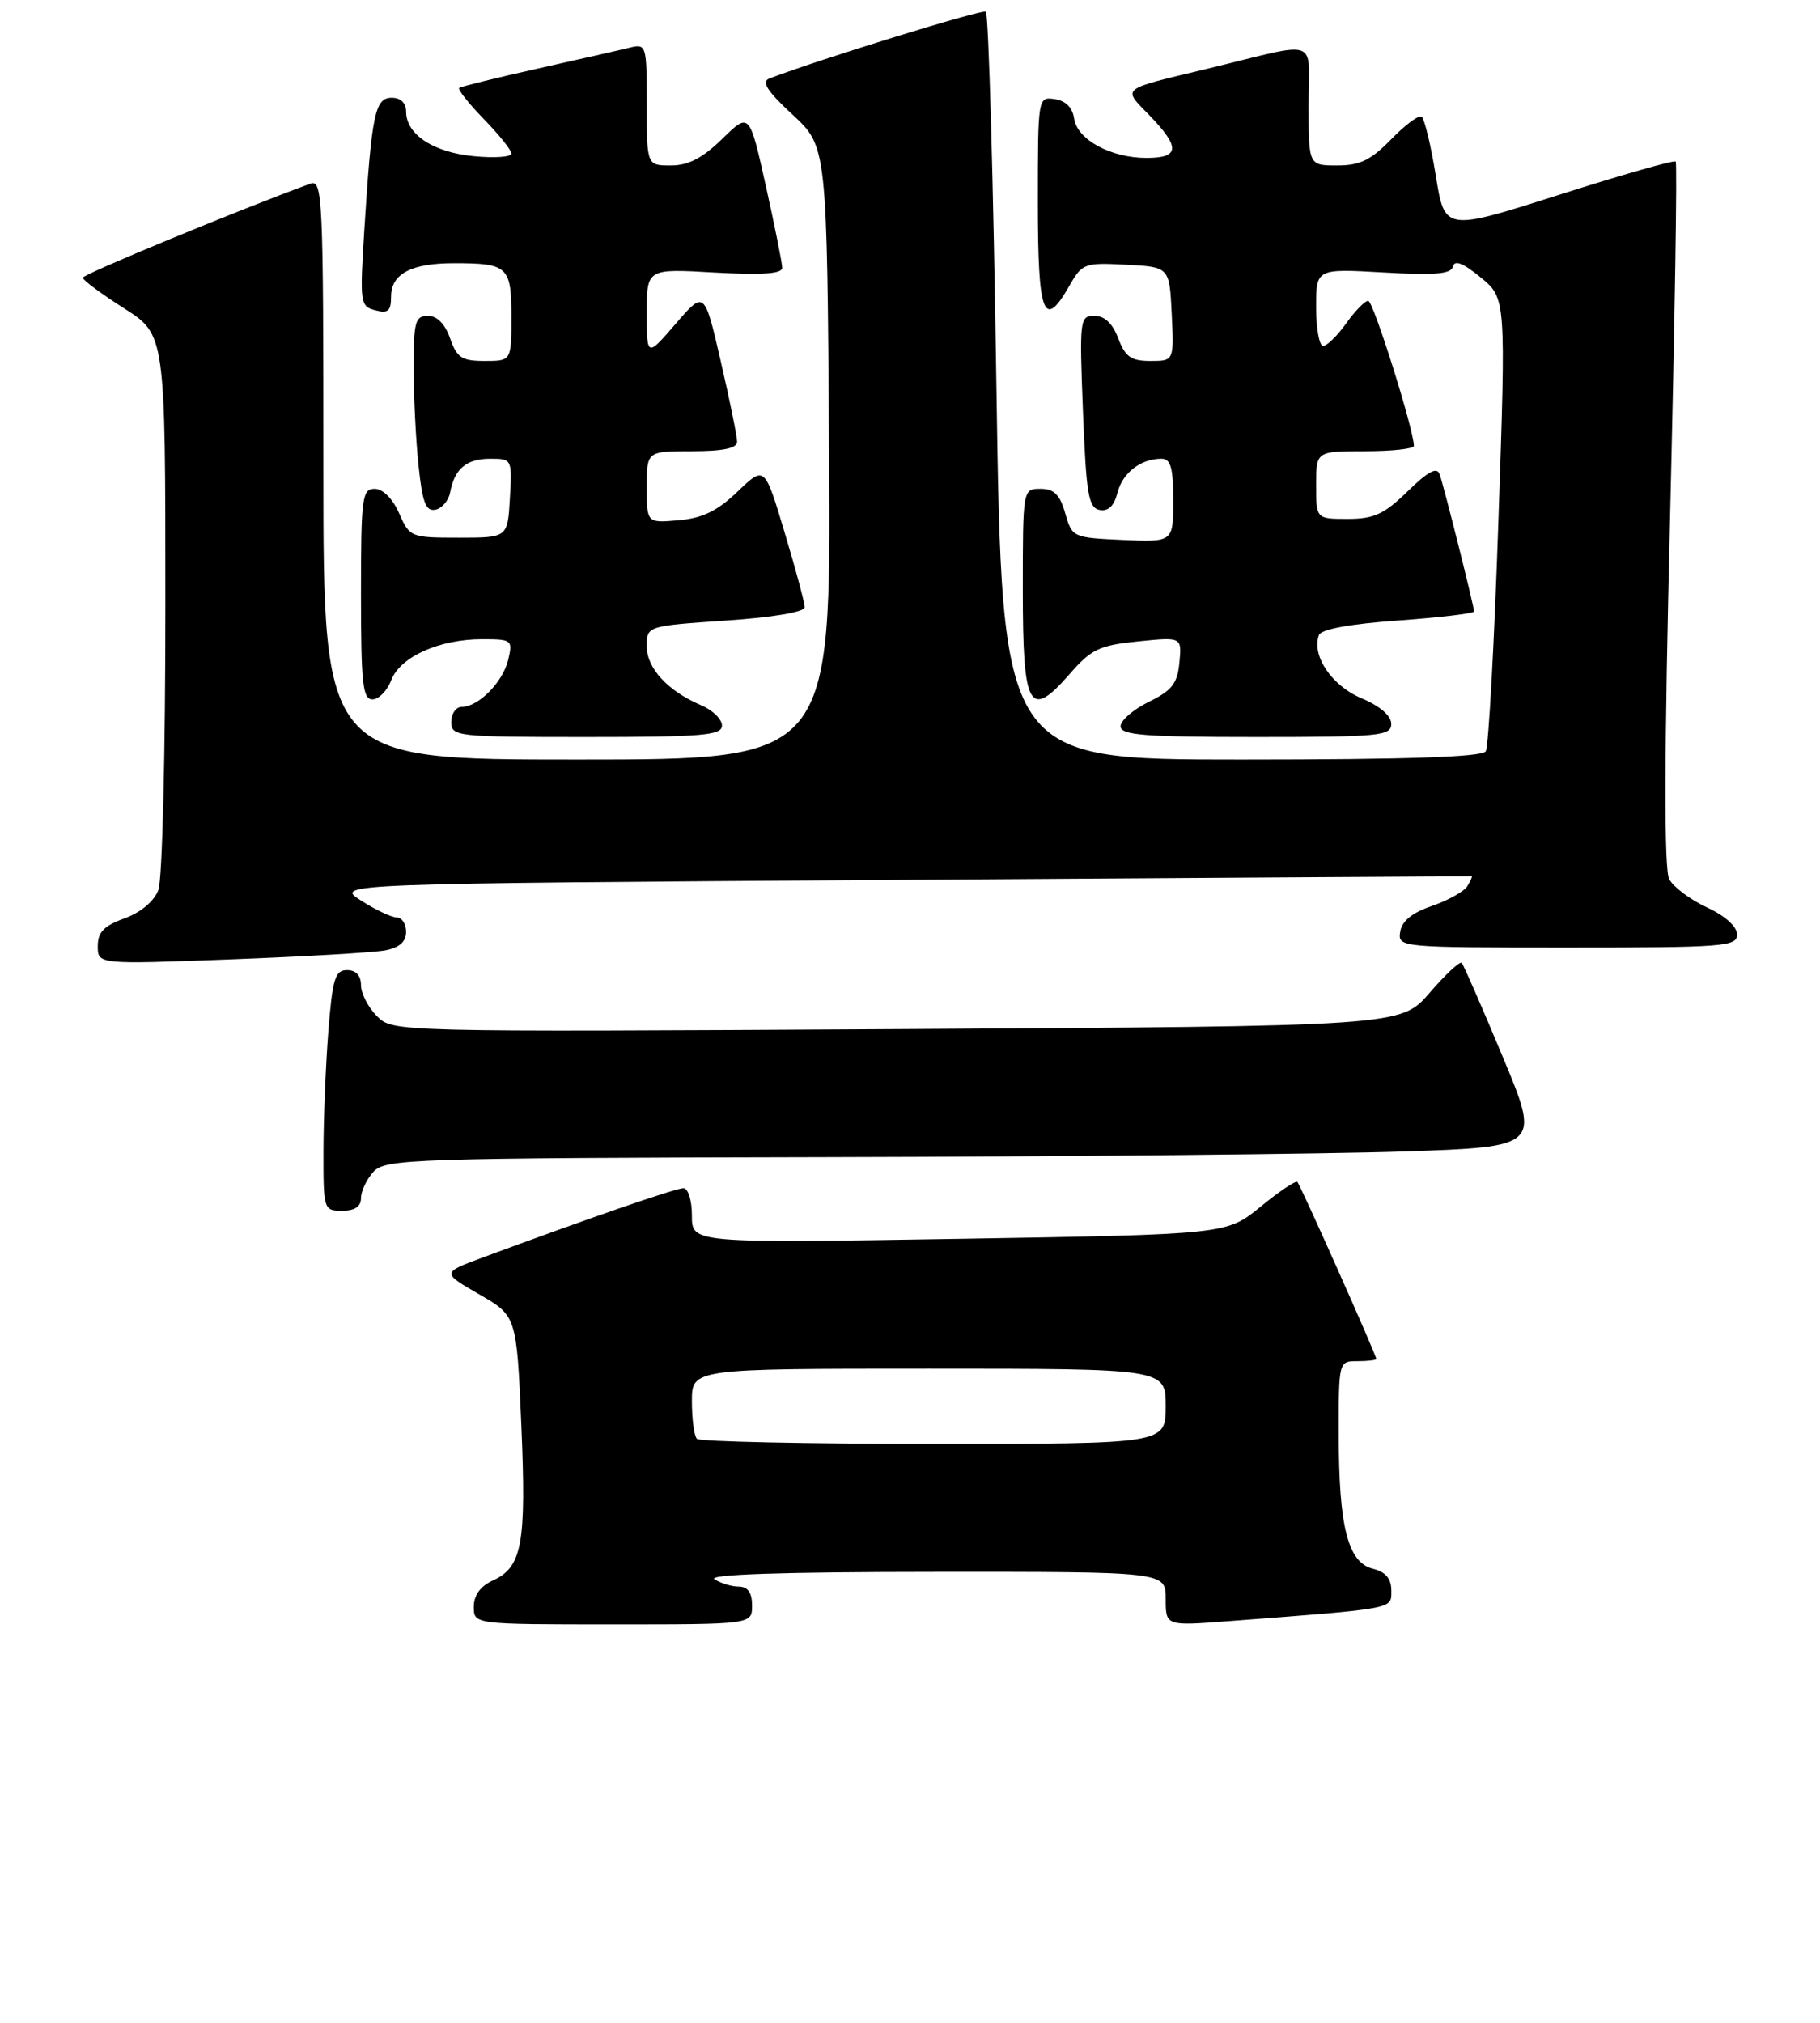 <?xml version="1.0" encoding="UTF-8" standalone="no"?>
<!DOCTYPE svg PUBLIC "-//W3C//DTD SVG 1.1//EN" "http://www.w3.org/Graphics/SVG/1.1/DTD/svg11.dtd" >
<svg xmlns="http://www.w3.org/2000/svg" xmlns:xlink="http://www.w3.org/1999/xlink" version="1.1" viewBox="0 0 242 269">
 <g >
 <path fill="currentColor"
d=" M 100.00 213.50 C 100.00 211.79 99.45 211.00 98.25 210.98 C 97.29 210.98 95.83 210.53 95.00 210.00 C 94.01 209.36 104.03 209.03 124.25 209.02 C 155.00 209.00 155.00 209.00 155.00 212.60 C 155.00 216.21 155.00 216.21 163.25 215.58 C 185.72 213.87 185.00 214.00 185.00 211.51 C 185.00 209.91 184.26 209.03 182.54 208.60 C 179.22 207.77 178.01 203.01 178.01 190.75 C 178.00 181.02 178.00 181.00 180.50 181.00 C 181.88 181.00 183.00 180.87 183.00 180.70 C 183.00 180.19 172.92 157.59 172.51 157.17 C 172.29 156.95 170.09 158.43 167.61 160.46 C 163.12 164.14 163.12 164.14 127.56 164.73 C 92.00 165.31 92.00 165.31 92.00 161.66 C 92.00 159.60 91.50 158.00 90.87 158.00 C 89.84 158.00 77.97 162.10 64.12 167.24 C 58.74 169.24 58.74 169.24 63.71 172.11 C 68.69 174.98 68.69 174.98 69.32 189.50 C 70.00 205.32 69.43 208.39 65.52 210.17 C 63.87 210.92 63.00 212.13 63.00 213.66 C 63.00 216.00 63.00 216.00 81.50 216.00 C 100.00 216.00 100.00 216.00 100.00 213.50 Z  M 48.00 159.33 C 48.00 158.41 48.74 156.83 49.65 155.83 C 51.22 154.10 54.50 153.99 109.90 153.87 C 142.13 153.80 176.67 153.46 186.66 153.12 C 204.81 152.50 204.81 152.50 199.80 140.50 C 197.05 133.90 194.60 128.29 194.36 128.04 C 194.11 127.79 192.19 129.58 190.09 132.02 C 186.27 136.46 186.27 136.46 119.25 136.85 C 52.23 137.23 52.23 137.23 50.12 135.12 C 48.95 133.95 48.00 132.10 48.00 131.00 C 48.00 129.72 47.33 129.00 46.15 129.00 C 44.55 129.00 44.21 130.12 43.65 137.25 C 43.30 141.79 43.01 148.99 43.01 153.25 C 43.00 160.85 43.05 161.00 45.50 161.00 C 47.17 161.00 48.00 160.44 48.00 159.33 Z  M 51.25 126.37 C 53.11 126.01 54.00 125.22 54.00 123.92 C 54.00 122.86 53.44 122.00 52.75 122.00 C 52.06 121.99 49.92 120.98 48.00 119.75 C 44.50 117.50 44.50 117.50 120.00 117.00 C 161.53 116.72 195.59 116.51 195.70 116.53 C 195.80 116.54 195.53 117.14 195.10 117.85 C 194.66 118.55 192.55 119.73 190.40 120.47 C 187.76 121.37 186.40 122.48 186.18 123.90 C 185.86 125.98 186.07 126.00 208.43 126.00 C 229.27 126.00 231.00 125.87 230.97 124.25 C 230.96 123.20 229.36 121.77 226.96 120.66 C 224.77 119.65 222.52 117.96 221.95 116.91 C 221.25 115.60 221.29 100.27 222.07 68.43 C 222.69 42.82 223.03 21.69 222.81 21.48 C 222.60 21.26 215.60 23.26 207.26 25.92 C 192.10 30.75 192.10 30.75 190.91 23.34 C 190.25 19.27 189.40 15.75 189.02 15.51 C 188.63 15.27 186.81 16.64 184.96 18.54 C 182.29 21.29 180.83 22.00 177.80 22.00 C 174.00 22.00 174.00 22.00 174.00 13.98 C 174.00 4.80 175.80 5.45 160.50 9.15 C 148.78 11.97 149.23 11.61 152.83 15.33 C 156.96 19.59 156.87 21.00 152.45 21.00 C 147.70 21.00 143.22 18.56 142.82 15.76 C 142.61 14.30 141.70 13.39 140.25 13.18 C 138.01 12.86 138.00 12.91 138.00 26.93 C 138.00 41.97 138.78 44.00 142.23 37.94 C 143.89 35.03 144.22 34.91 149.73 35.20 C 155.50 35.50 155.50 35.50 155.80 41.75 C 156.10 48.00 156.10 48.00 152.96 48.00 C 150.40 48.00 149.62 47.45 148.69 45.00 C 147.95 43.02 146.87 42.00 145.53 42.00 C 143.57 42.00 143.52 42.43 144.00 54.74 C 144.43 65.74 144.73 67.52 146.21 67.81 C 147.36 68.03 148.14 67.28 148.58 65.54 C 149.25 62.88 151.67 61.00 154.43 61.00 C 155.67 61.00 156.00 62.18 156.00 66.55 C 156.00 72.09 156.00 72.09 149.28 71.80 C 142.65 71.50 142.56 71.46 141.64 68.25 C 140.93 65.77 140.16 65.00 138.36 65.00 C 136.00 65.00 136.00 65.00 136.00 78.53 C 136.00 94.28 136.86 95.79 142.29 89.56 C 145.11 86.32 146.20 85.81 151.32 85.29 C 157.15 84.70 157.15 84.70 156.82 88.10 C 156.56 90.90 155.83 91.82 152.75 93.33 C 150.69 94.34 149.00 95.80 149.00 96.58 C 149.00 97.75 152.13 98.00 167.00 98.00 C 183.48 98.00 185.00 97.85 184.99 96.25 C 184.98 95.16 183.47 93.87 180.99 92.83 C 177.05 91.17 174.35 87.13 175.38 84.44 C 175.68 83.67 179.53 82.96 185.93 82.51 C 191.47 82.11 196.00 81.57 196.00 81.31 C 196.00 80.64 192.03 64.80 191.43 63.08 C 191.07 62.05 189.91 62.66 187.17 65.33 C 184.05 68.38 182.70 69.00 179.21 69.00 C 175.00 69.00 175.00 69.00 175.00 64.50 C 175.00 60.00 175.00 60.00 181.50 60.00 C 185.07 60.00 188.00 59.68 188.00 59.29 C 188.00 57.16 182.60 40.00 181.93 40.00 C 181.49 40.00 180.17 41.35 179.00 43.00 C 177.83 44.65 176.44 46.00 175.93 46.00 C 175.42 46.00 175.00 43.69 175.00 40.86 C 175.00 35.72 175.00 35.72 183.95 36.23 C 190.85 36.63 192.97 36.44 193.20 35.43 C 193.41 34.53 194.57 34.99 196.87 36.88 C 200.25 39.65 200.25 39.65 199.24 69.23 C 198.69 85.49 197.93 99.30 197.56 99.90 C 197.09 100.66 187.11 101.00 165.06 101.00 C 133.24 101.00 133.24 101.00 132.49 51.48 C 132.09 24.25 131.45 1.78 131.08 1.55 C 130.55 1.22 108.85 7.92 102.30 10.44 C 101.20 10.86 102.00 12.11 105.39 15.25 C 109.97 19.50 109.97 19.50 110.24 60.25 C 110.50 101.00 110.50 101.00 76.75 101.00 C 43.00 101.00 43.00 101.00 43.00 62.39 C 43.00 26.05 42.90 23.82 41.25 24.43 C 31.61 27.97 11.00 36.48 11.01 36.93 C 11.01 37.24 13.48 39.08 16.50 41.00 C 21.99 44.50 21.99 44.50 21.99 80.18 C 22.00 100.12 21.58 116.96 21.06 118.35 C 20.48 119.86 18.72 121.33 16.56 122.12 C 13.81 123.11 13.00 123.96 13.00 125.82 C 13.00 128.24 13.00 128.24 30.75 127.57 C 40.51 127.20 49.74 126.66 51.25 126.37 Z  M 96.00 96.48 C 96.00 95.64 94.76 94.43 93.25 93.79 C 88.79 91.89 86.00 88.87 86.00 85.95 C 86.00 83.24 86.00 83.24 96.50 82.52 C 102.77 82.10 107.00 81.38 107.00 80.75 C 107.00 80.17 105.80 75.69 104.33 70.81 C 101.67 61.92 101.67 61.92 98.08 65.36 C 95.40 67.94 93.43 68.90 90.25 69.18 C 86.00 69.55 86.00 69.55 86.00 64.78 C 86.00 60.00 86.00 60.00 92.00 60.00 C 96.13 60.00 98.00 59.61 98.01 58.75 C 98.01 58.06 97.04 53.25 95.84 48.06 C 93.67 38.62 93.67 38.62 89.84 43.06 C 86.01 47.50 86.01 47.50 86.00 41.61 C 86.00 35.72 86.00 35.72 95.00 36.24 C 101.30 36.59 104.00 36.41 104.01 35.62 C 104.01 35.01 103.03 30.10 101.83 24.72 C 99.65 14.93 99.65 14.93 96.03 18.47 C 93.41 21.02 91.53 22.00 89.21 22.00 C 86.00 22.00 86.00 22.00 86.00 13.89 C 86.00 5.99 85.94 5.80 83.75 6.33 C 82.51 6.64 77.00 7.89 71.50 9.12 C 66.00 10.35 61.30 11.51 61.06 11.69 C 60.83 11.88 62.29 13.73 64.31 15.81 C 66.34 17.89 68.00 19.96 68.00 20.42 C 68.00 20.88 65.75 21.04 62.99 20.77 C 57.62 20.26 54.00 17.87 54.00 14.85 C 54.00 13.69 53.28 13.00 52.09 13.00 C 49.86 13.00 49.42 15.13 48.44 30.61 C 47.83 40.30 47.89 40.74 49.90 41.26 C 51.60 41.71 52.00 41.36 52.00 39.44 C 52.00 36.42 54.67 35.00 60.35 35.00 C 67.53 35.00 68.00 35.43 68.00 42.11 C 68.00 48.00 68.00 48.00 64.45 48.00 C 61.40 48.00 60.75 47.57 59.85 45.00 C 59.18 43.08 58.12 42.00 56.90 42.00 C 55.22 42.00 55.00 42.78 55.00 48.85 C 55.00 52.62 55.29 58.49 55.65 61.90 C 56.16 66.82 56.62 68.03 57.89 67.78 C 58.76 67.61 59.64 66.58 59.85 65.49 C 60.43 62.34 62.02 61.00 65.17 61.00 C 68.08 61.00 68.10 61.04 67.80 66.25 C 67.50 71.50 67.50 71.50 61.00 71.50 C 54.63 71.50 54.47 71.44 53.07 68.25 C 52.21 66.30 50.91 65.00 49.82 65.00 C 48.15 65.00 48.00 66.13 48.00 79.00 C 48.00 90.88 48.23 93.00 49.52 93.00 C 50.36 93.00 51.49 91.85 52.02 90.45 C 53.20 87.35 58.40 85.00 64.08 85.00 C 68.08 85.00 68.20 85.09 67.57 87.75 C 66.86 90.72 63.62 94.00 61.39 94.00 C 60.63 94.00 60.00 94.90 60.00 96.00 C 60.00 97.93 60.67 98.00 78.00 98.00 C 93.45 98.00 96.00 97.78 96.00 96.48 Z  M 92.67 191.33 C 92.30 190.97 92.00 188.72 92.00 186.33 C 92.00 182.00 92.00 182.00 123.50 182.00 C 155.00 182.00 155.00 182.00 155.00 187.00 C 155.00 192.00 155.00 192.00 124.17 192.00 C 107.21 192.00 93.03 191.70 92.67 191.33 Z "/>
</g>
</svg>